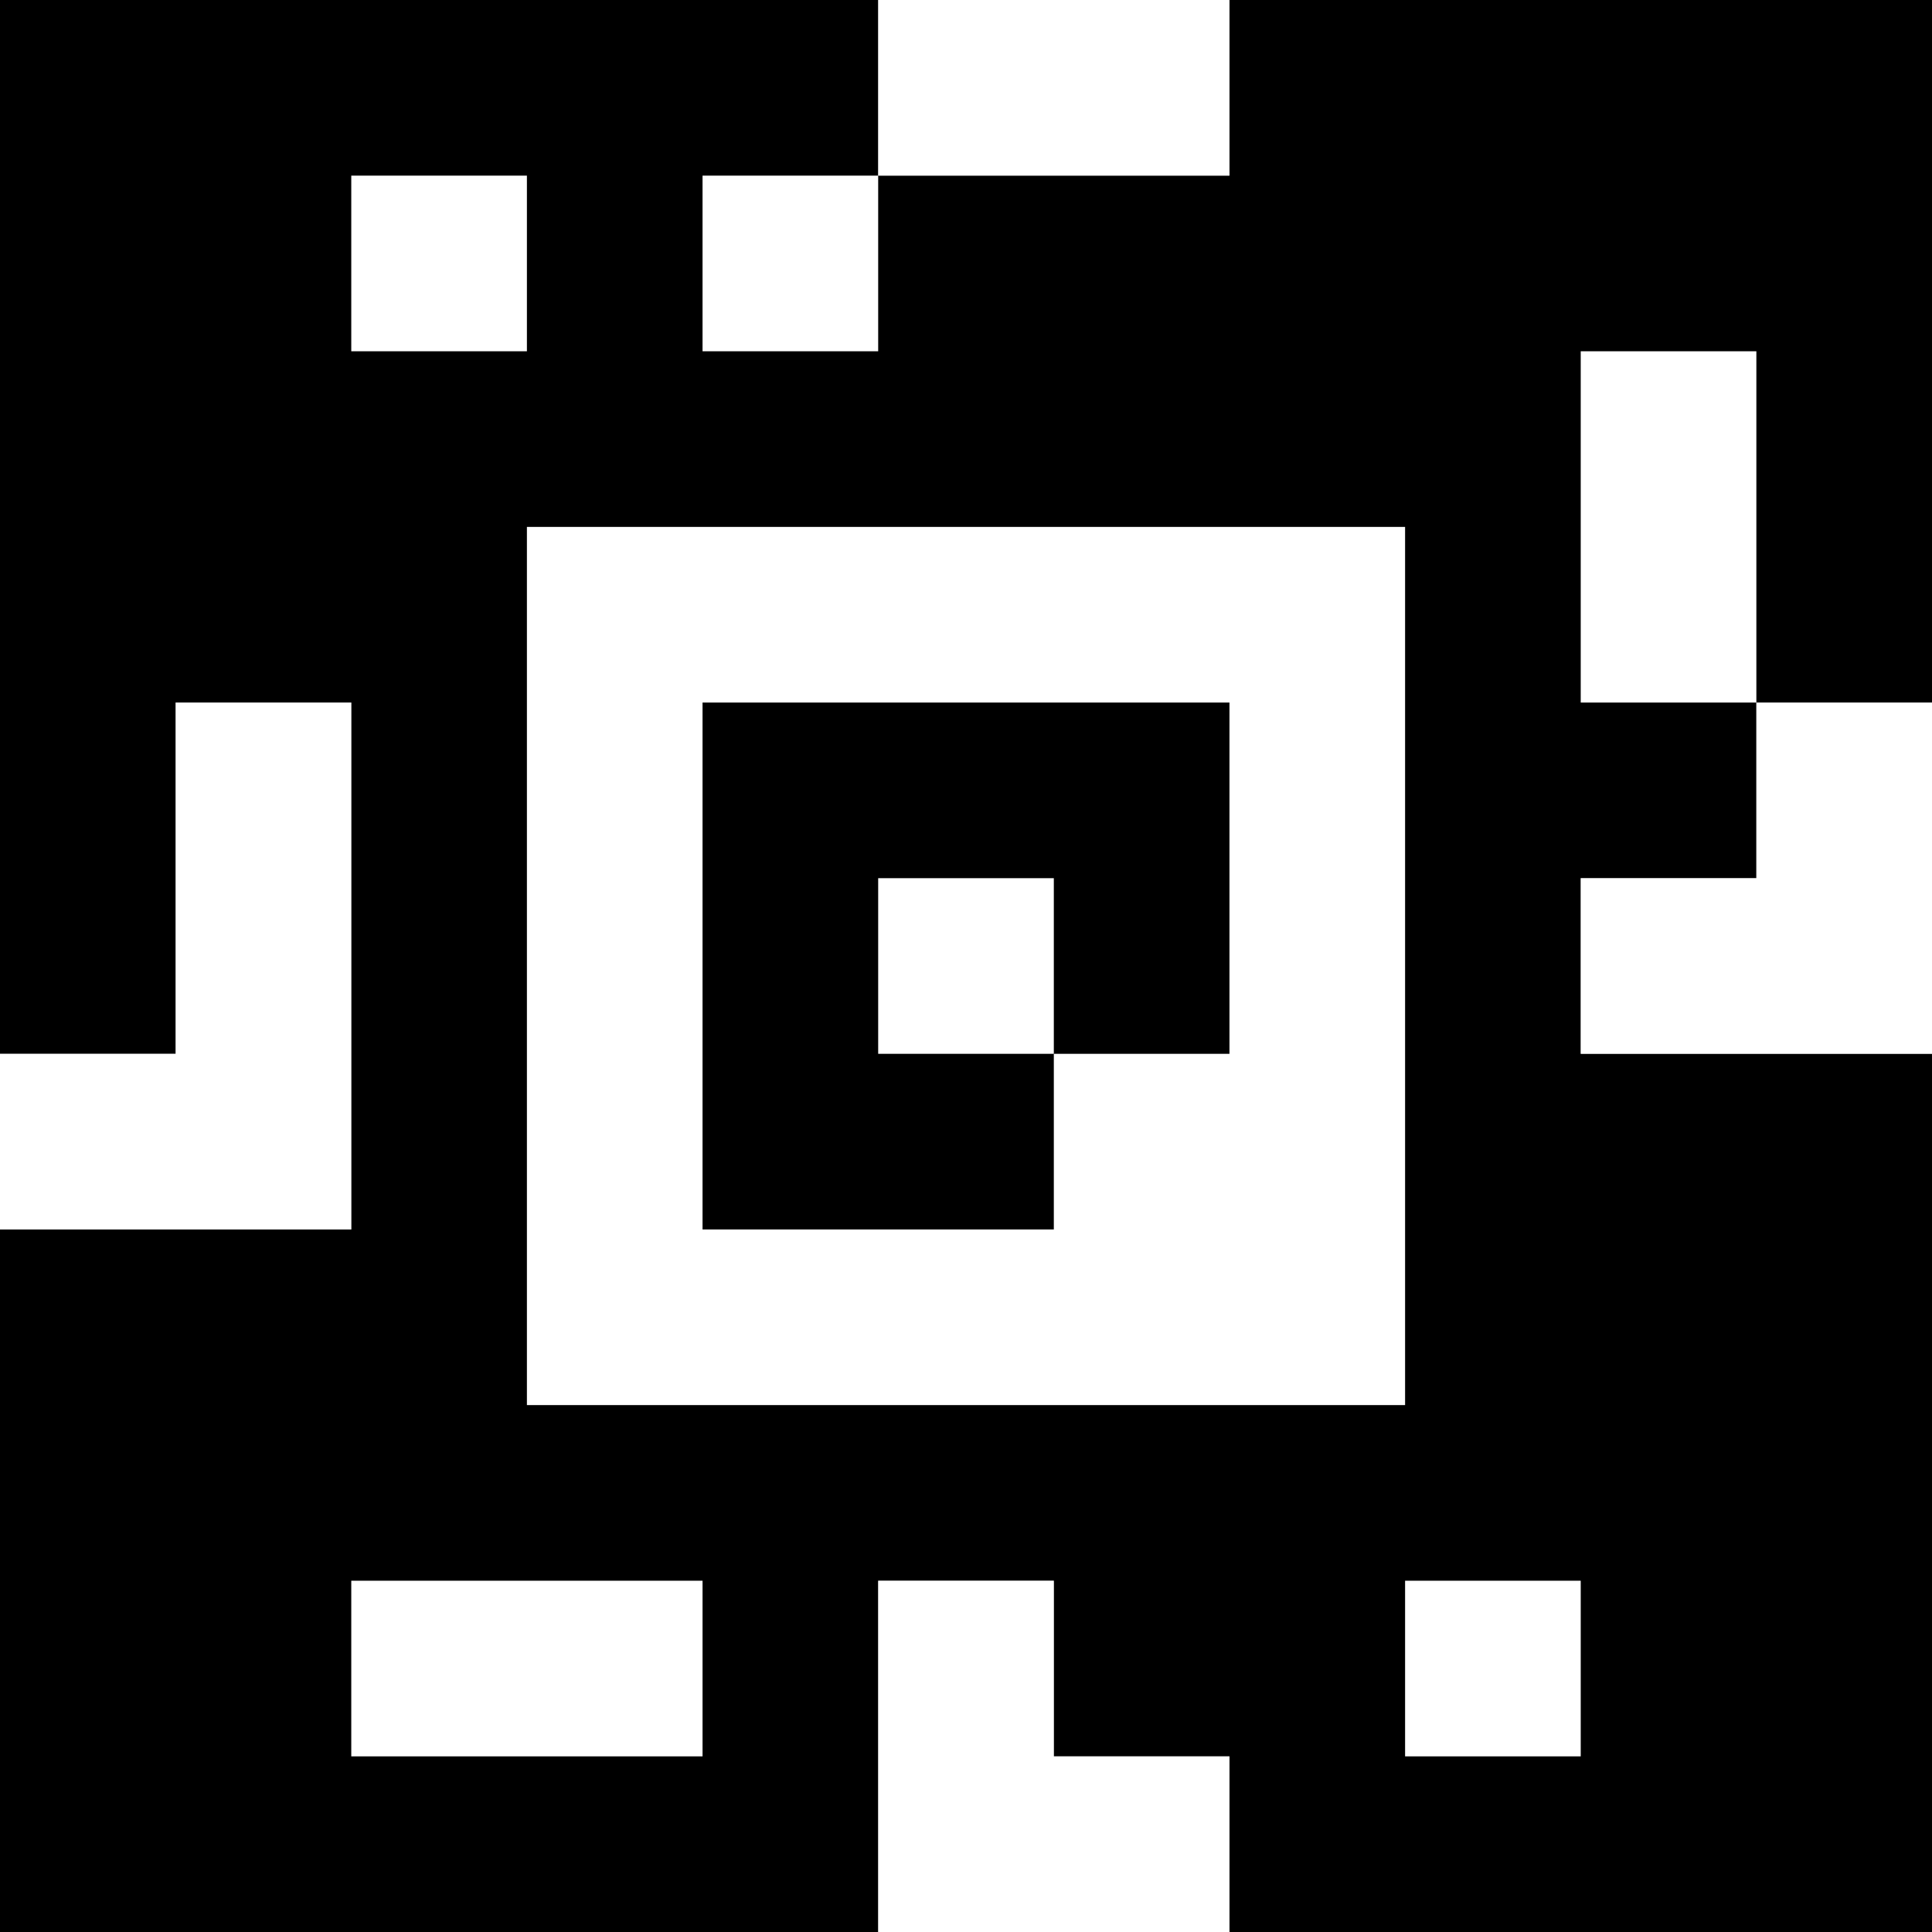<?xml version="1.0" standalone="yes"?>
<svg xmlns="http://www.w3.org/2000/svg" width="110" height="110">
<rect width="100%" height="100%" fill="#808080" stroke="none"/>
<path style="fill:#000000; stroke:none;" d="M0 0L0 60L10 60L10 40L20 40L20 70L0 70L0 110L50 110L50 90L60 90L60 100L70 100L70 110L110 110L110 60L90 60L90 50L100 50L100 40L110 40L110 0L70 0L70 10L50 10L50 0L0 0z"/>
<path style="fill:#ffffff; stroke:none;" d="M50 0L50 10L70 10L70 0L50 0M20 10L20 20L30 20L30 10L20 10M40 10L40 20L50 20L50 10L40 10M90 20L90 40L100 40L100 20L90 20M30 30L30 80L80 80L80 30L30 30M10 40L10 60L0 60L0 70L20 70L20 40L10 40z"/>
<path style="fill:#000000; stroke:none;" d="M40 40L40 70L60 70L60 60L70 60L70 40L40 40z"/>
<path style="fill:#ffffff; stroke:none;" d="M100 40L100 50L90 50L90 60L110 60L110 40L100 40M50 50L50 60L60 60L60 50L50 50M20 90L20 100L40 100L40 90L20 90M50 90L50 110L70 110L70 100L60 100L60 90L50 90M80 90L80 100L90 100L90 90L80 90z"/>
</svg>
